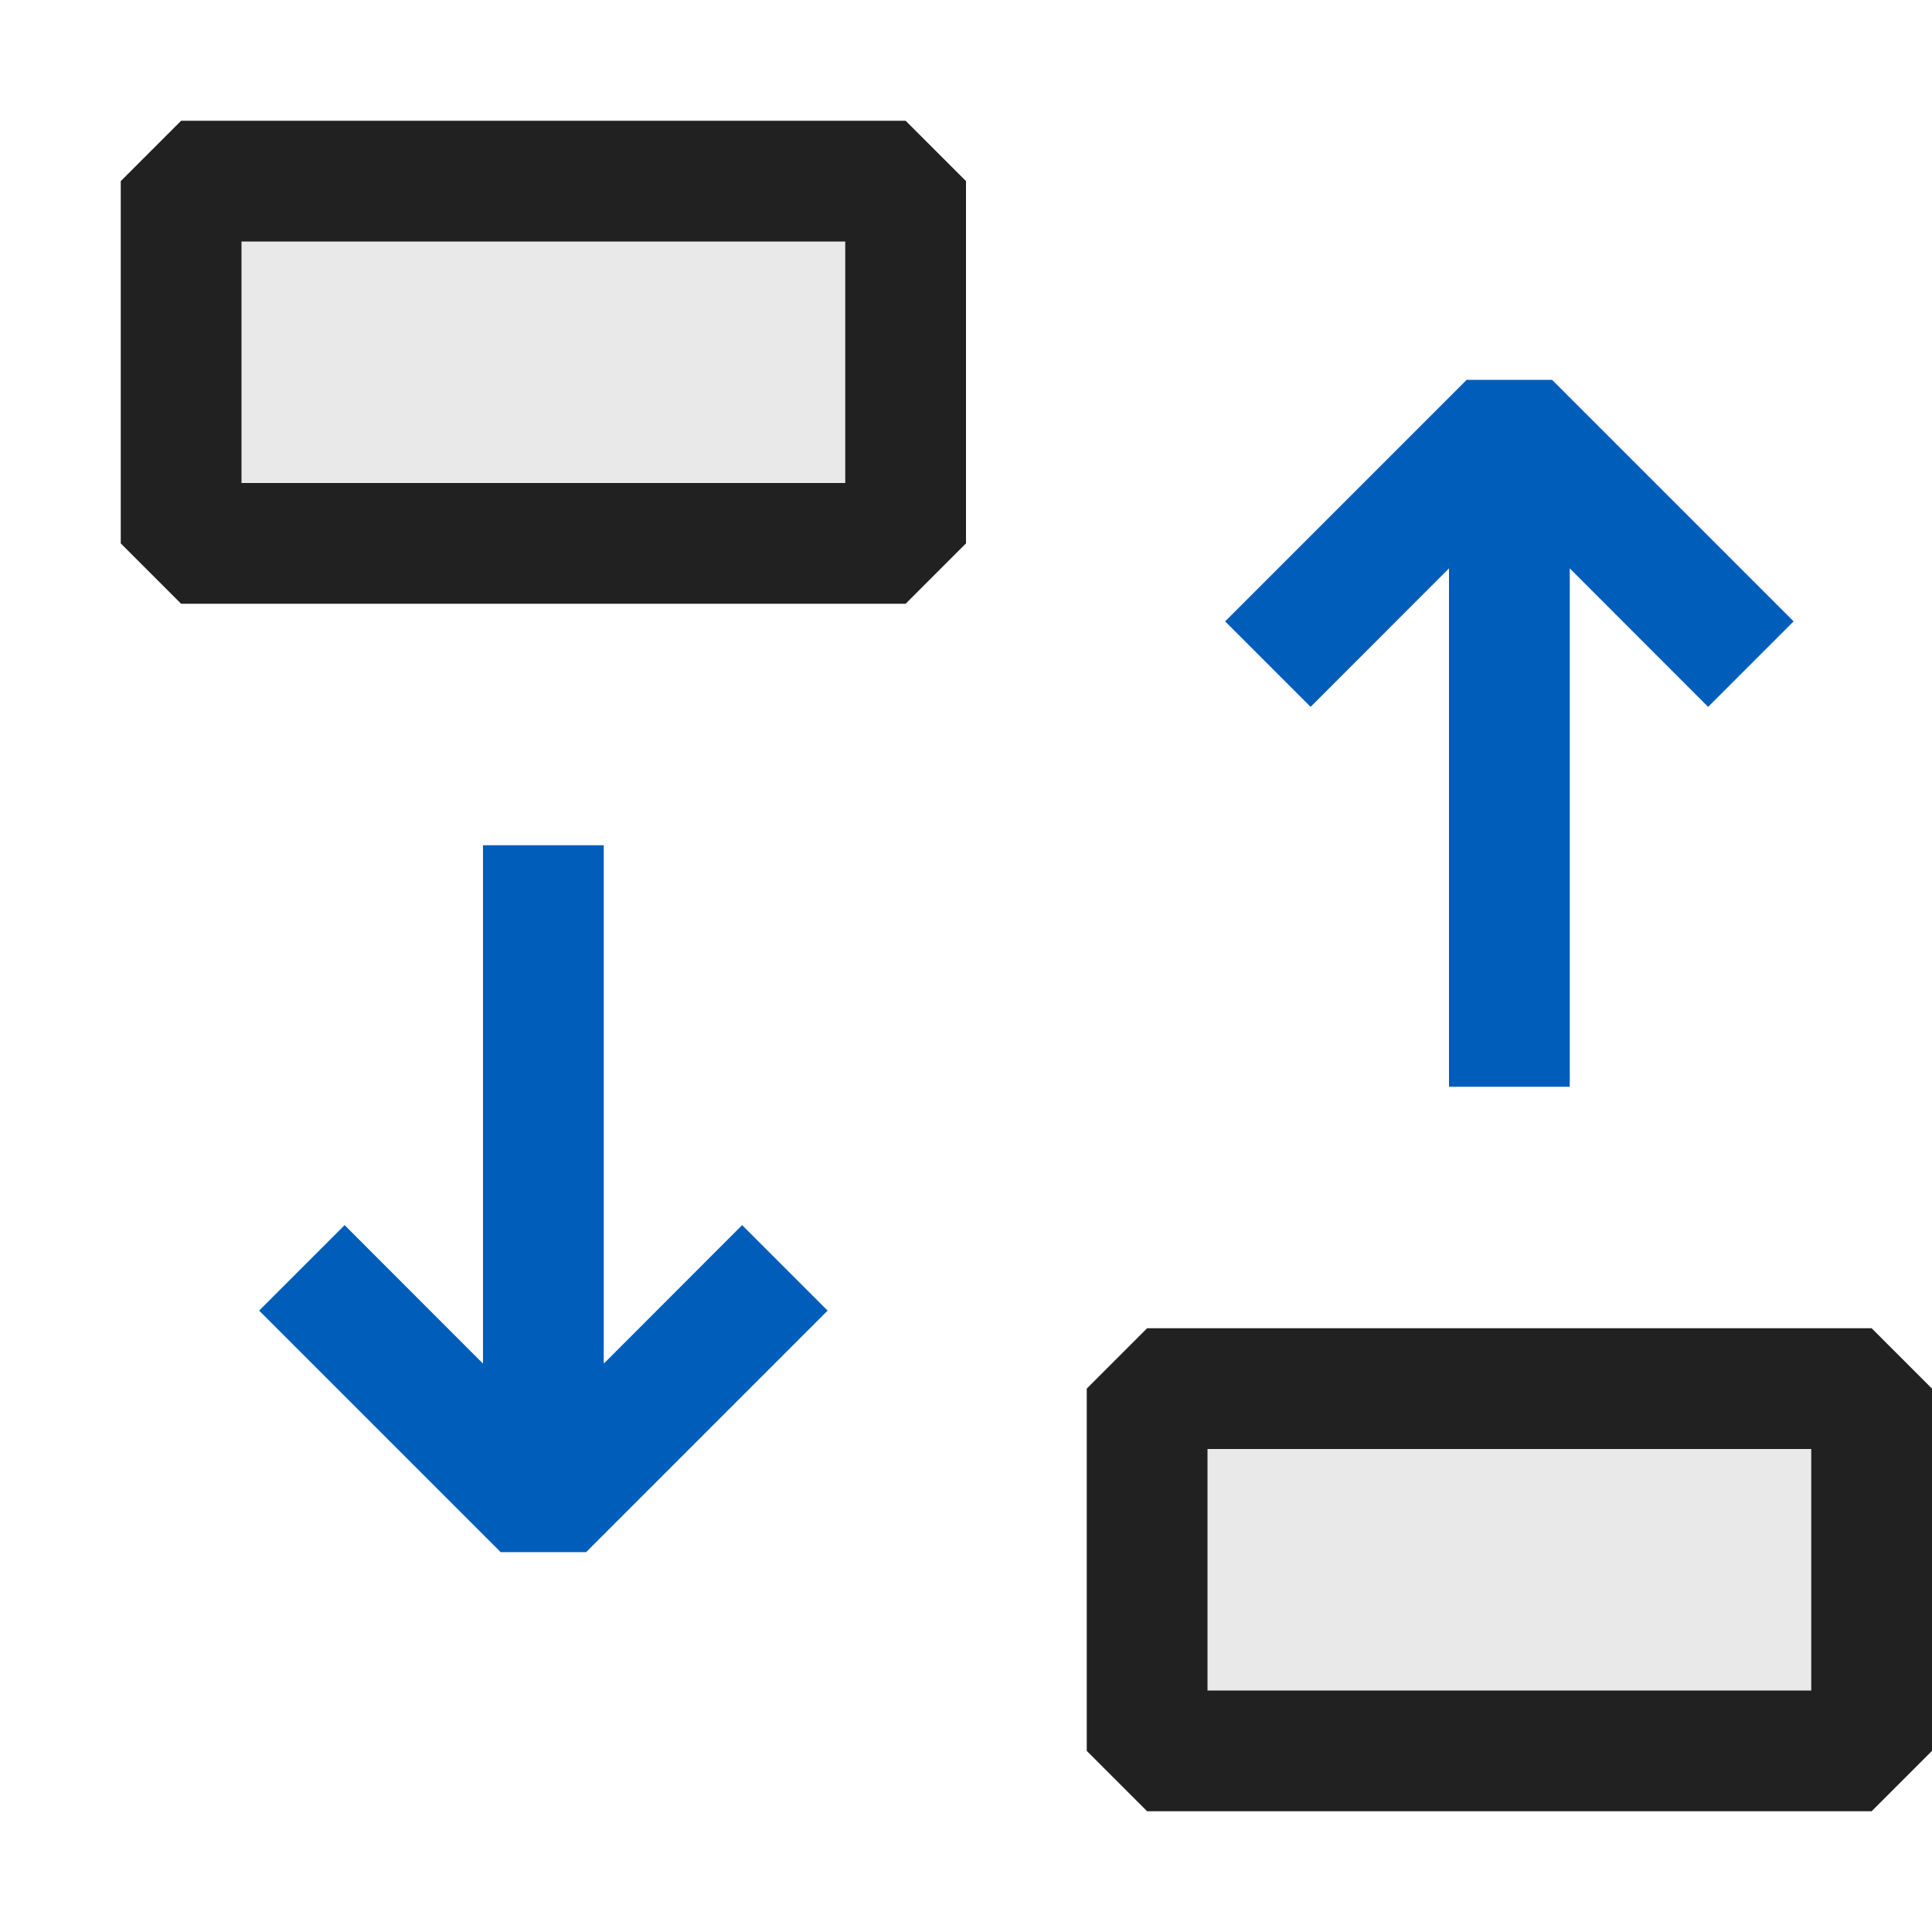 <svg xmlns="http://www.w3.org/2000/svg" viewBox="0 0 16 16">
  <defs>
    <style>.canvas{fill: none; opacity: 0;}.light-defaultgrey-10{fill: #212121; opacity: 0.1;}.light-defaultgrey{fill: #212121; opacity: 1;}.light-blue{fill: #005dba; opacity: 1;}</style>
  </defs>
  <title>IconLightToggleStackView</title>
  <g id="canvas" class="canvas">
    <path class="canvas" d="M16,16H0V0H16Z" />
  </g>
  <g id="level-1">
    <path class="light-defaultgrey-10" d="M7.5,4.5h-6v-3h6Zm8,10h-6v-3h6Z" />
    <path class="light-defaultgrey" d="M7.5,5h-6L1,4.5v-3L1.5,1h6l.5.5v3ZM2,4H7V2H2ZM15.5,15h-6L9,14.5v-3l.5-.5h6l.5.5v3ZM10,14h5V12H10Z" />
    <path class="light-blue" d="M5,11.293l1.146-1.147.708.708-2,2H4.146l-2-2,.708-.708L4,11.293V7H5Zm7-6.586L10.854,5.854l-.708-.708,2-2h.708l2,2-.708.708L13,4.707V9H12Z" />
  </g>
</svg>
